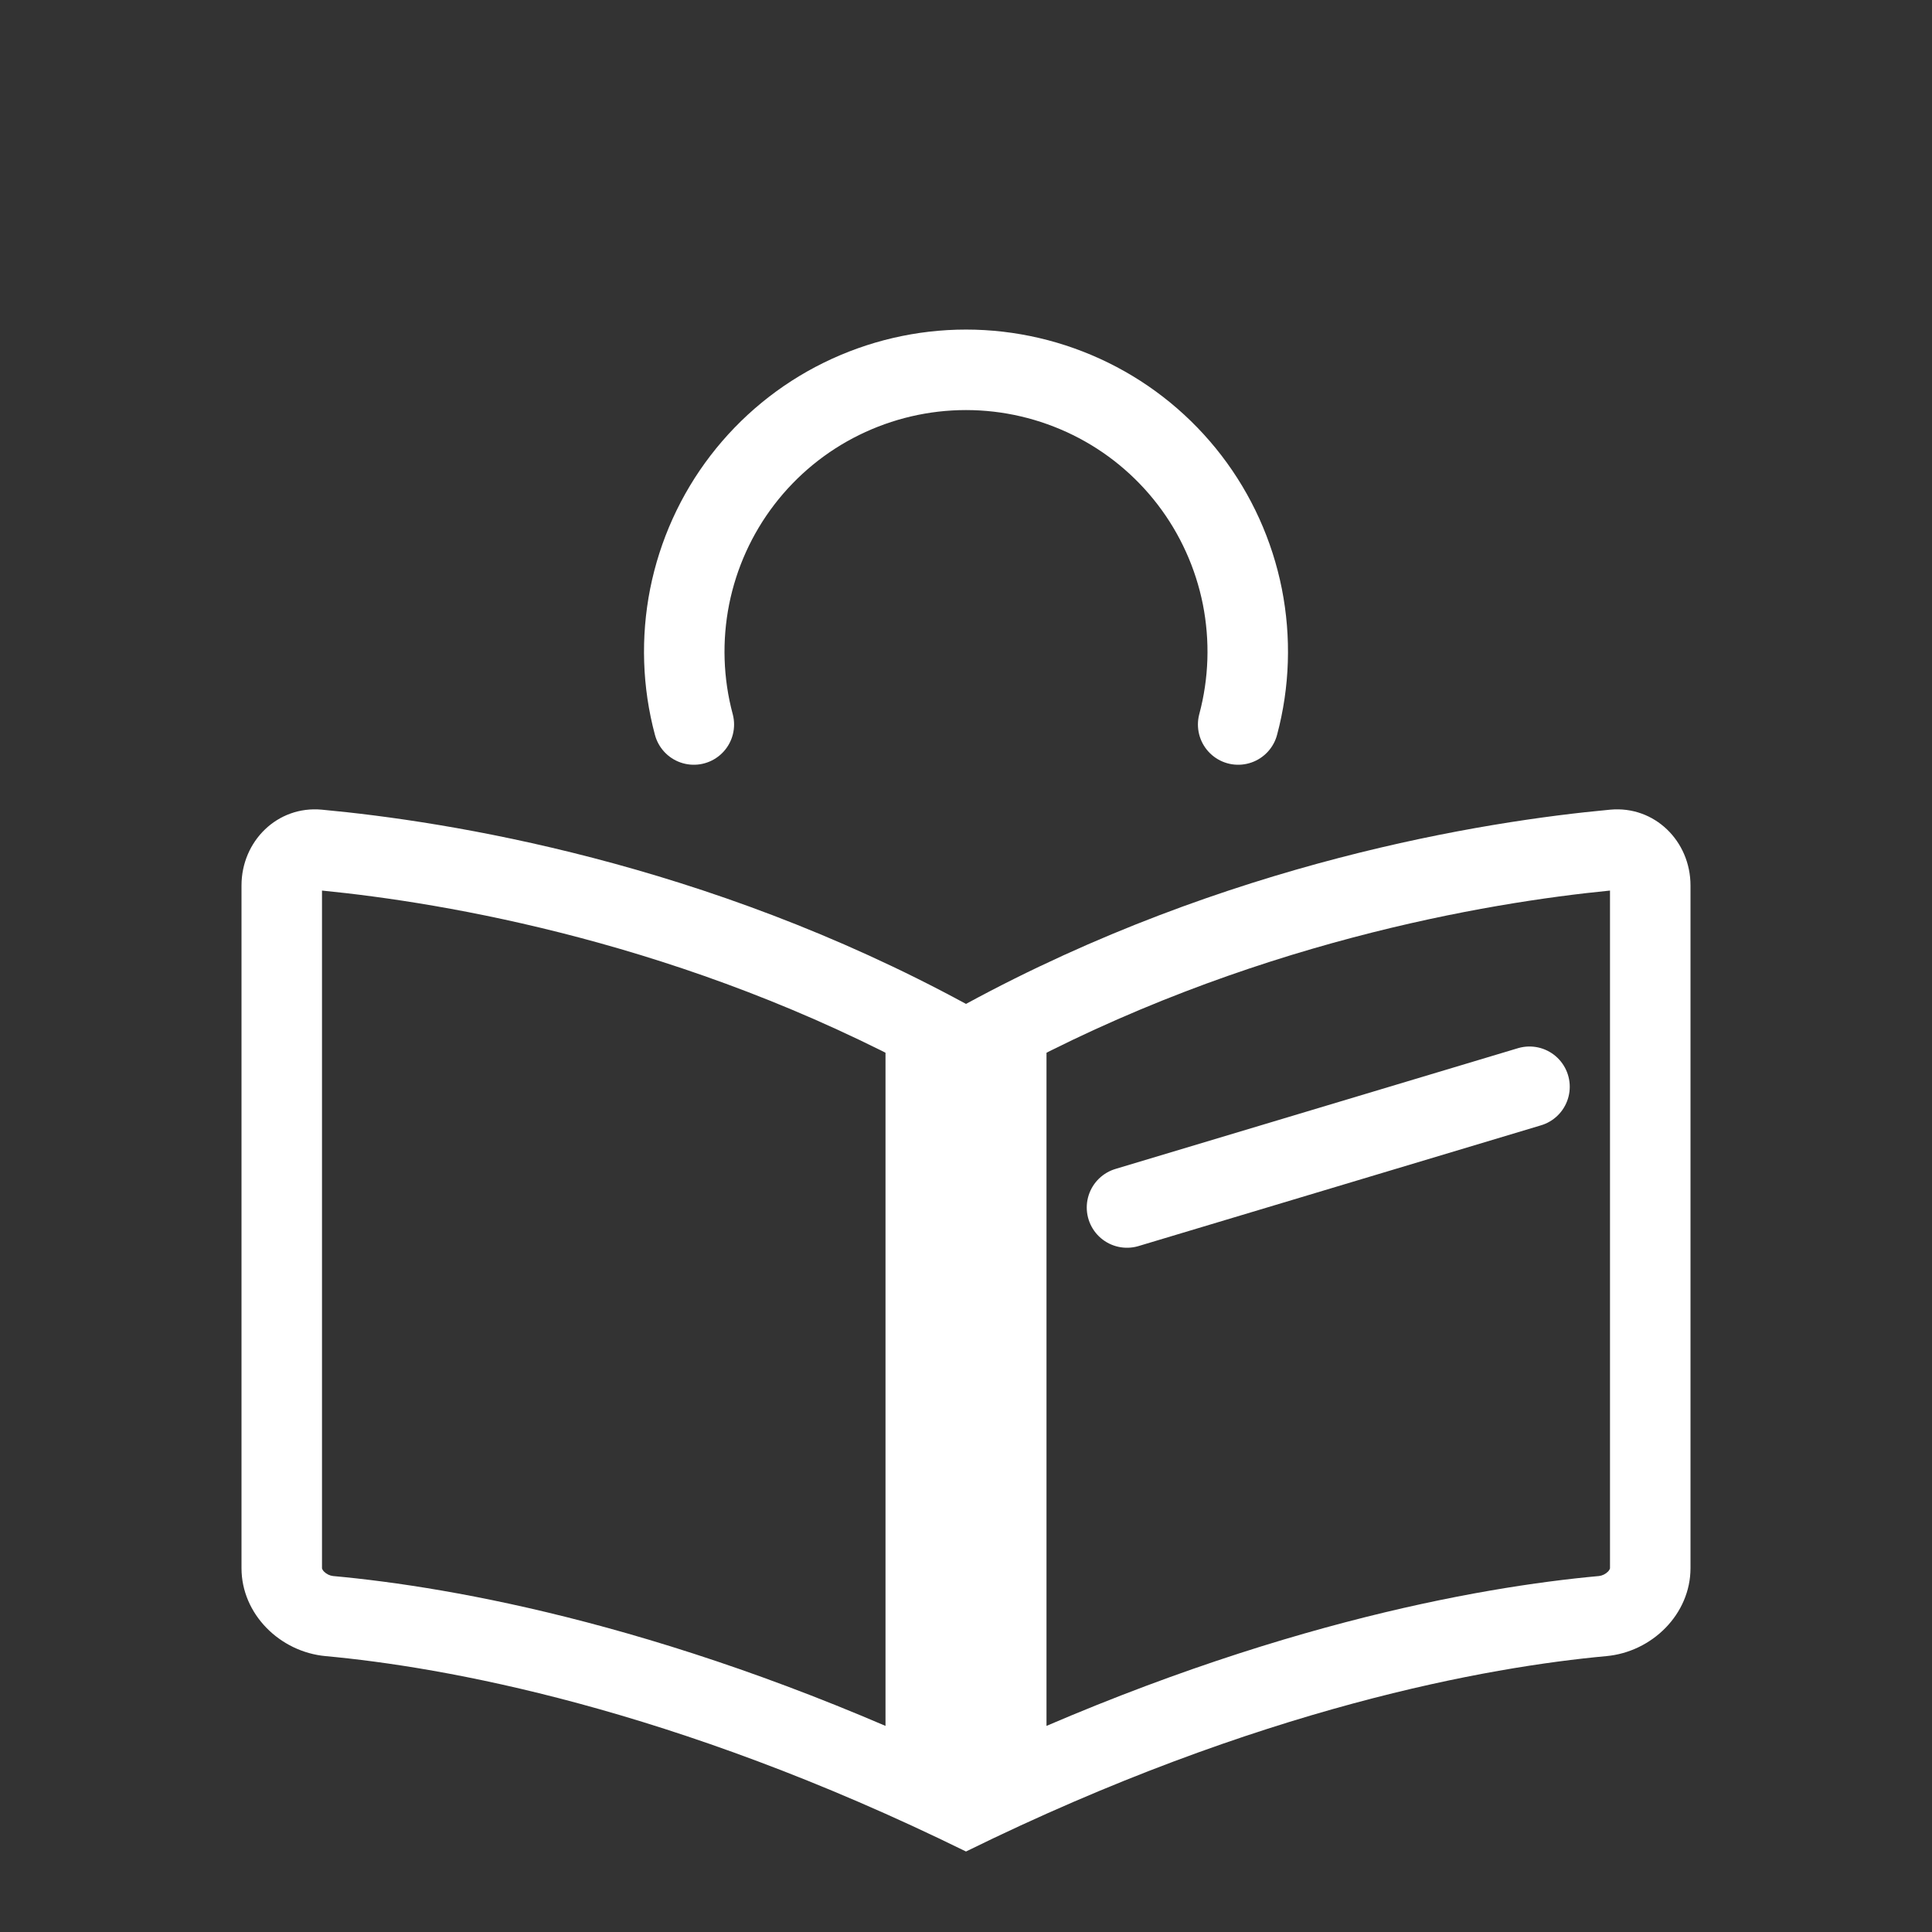 <svg width="24" height="24" viewBox="0 0 24 24" fill="none" xmlns="http://www.w3.org/2000/svg">
<rect x="0" y="0" width="24" height="24" fill="#333333" stroke="none"/>
<path fill-rule="evenodd" clip-rule="evenodd" d="M12 12.471C8.758 10.709 5.563 10.203 3.997 10.058C3.447 10.007 3 10.448 3 11V15.264V19.48C3 20.051 3.477 20.521 4.046 20.573C5.49 20.706 8.337 21.2 12 23C15.662 21.2 18.51 20.706 19.954 20.573C20.523 20.521 21 20.051 21 19.48V15.264V11C21 10.448 20.553 10.007 20.003 10.058C18.437 10.203 15.242 10.709 12 12.471ZM12 21.89C8.427 20.203 5.628 19.714 4.137 19.578C4.098 19.574 4.056 19.554 4.026 19.524C4.012 19.51 4.006 19.498 4.003 19.491C4 19.485 4 19.482 4 19.48V15.264V11.063C5.523 11.213 8.507 11.711 11.522 13.35L12 13.609L12.478 13.35C15.492 11.711 18.477 11.213 20 11.063V15.264V19.48C20 19.482 20 19.485 19.997 19.491C19.994 19.498 19.988 19.51 19.974 19.524C19.944 19.554 19.902 19.574 19.863 19.578C18.372 19.714 15.573 20.203 12 21.89Z" fill="white"/>
<path d="M8.619 9C8.48 8.481 8.463 7.938 8.567 7.411C8.672 6.885 8.896 6.389 9.223 5.963C9.55 5.537 9.97 5.192 10.452 4.955C10.934 4.718 11.463 4.594 12 4.594C12.537 4.594 13.066 4.718 13.548 4.955C14.03 5.192 14.45 5.537 14.777 5.963C15.104 6.389 15.328 6.885 15.433 7.411C15.537 7.938 15.52 8.481 15.381 9" stroke="white" stroke-linecap="round"/>
<path d="M12 21.5V13.5" stroke="white" stroke-width="2" stroke-linecap="square"/>
<path d="M14 15L19 13.5" stroke="white" stroke-linecap="round"/>
</svg>
